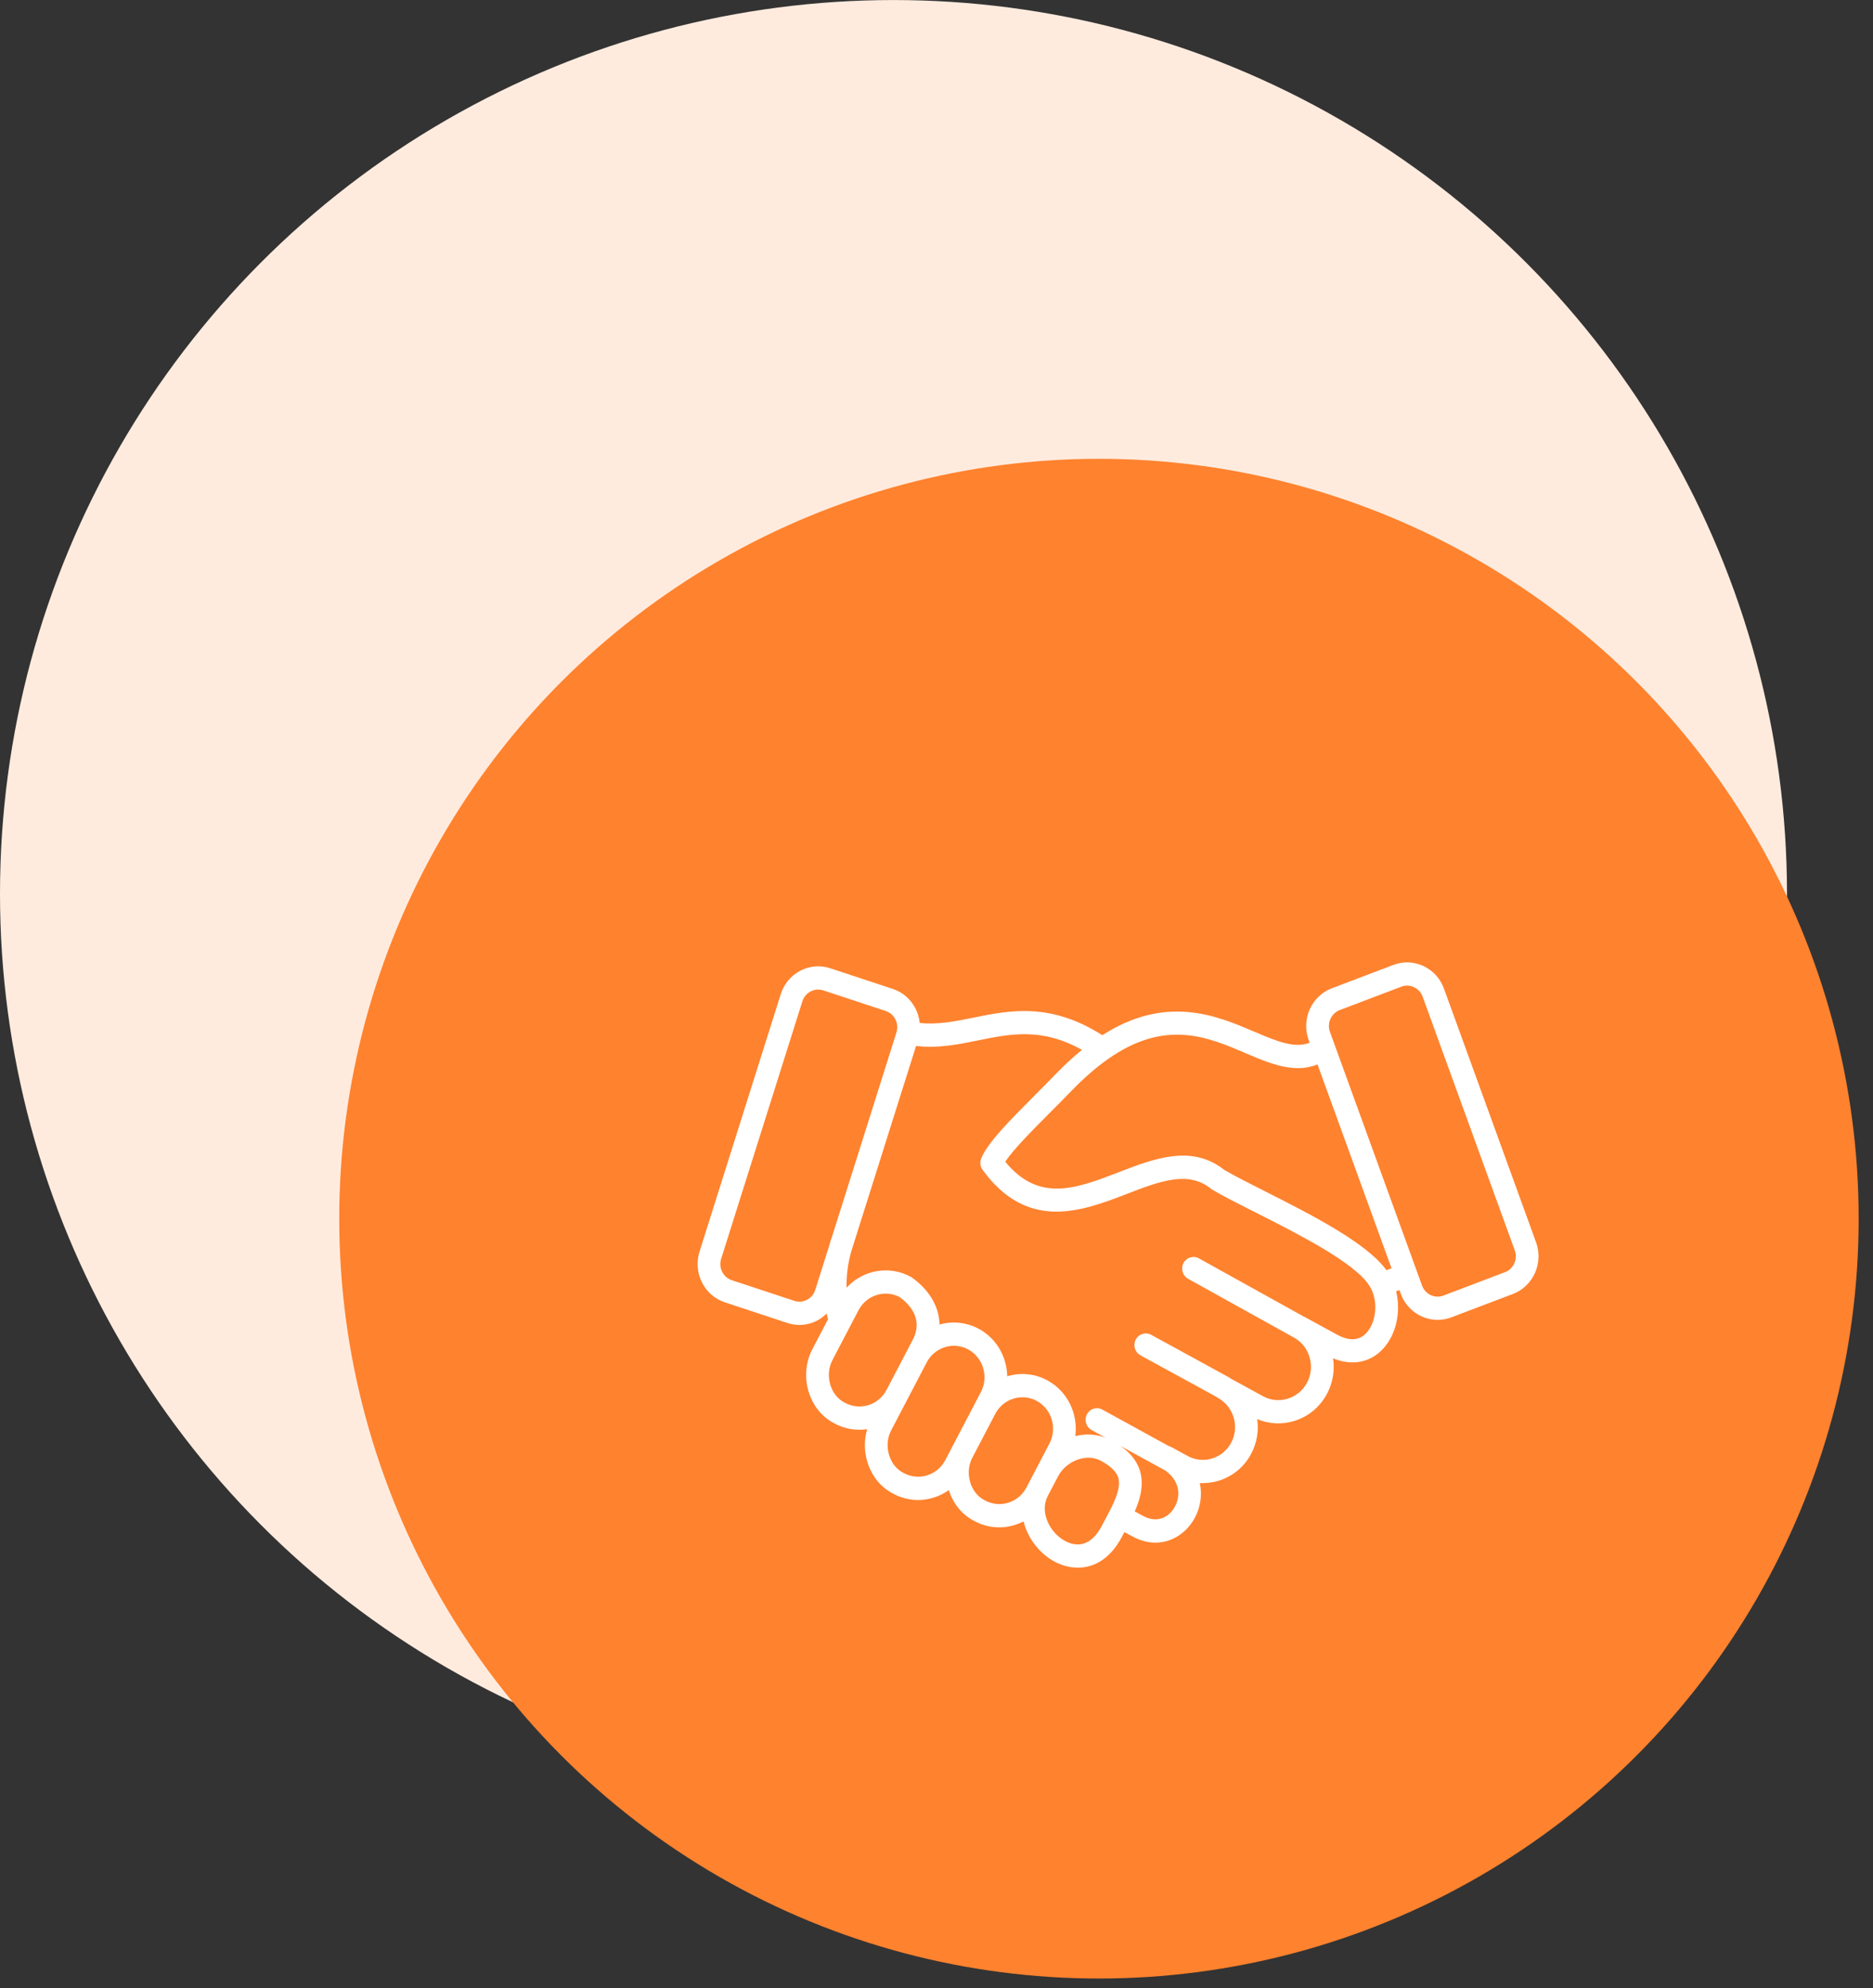 <svg width="98" height="104" viewBox="0 0 98 104" fill="none" xmlns="http://www.w3.org/2000/svg">
<rect x="0" y="0" width="98" height="104" fill="#333333" stroke="none"/>
<circle cx="46.75" cy="46.752" r="46.75" fill="#FFEBDE"/>
<circle cx="57.5" cy="63.752" r="39.75" fill="#FF822E"/>
<g clip-path="url(#clip0_0_1)">
<path d="M80.371 64.989L75.551 51.715C75.36 51.19 74.98 50.772 74.48 50.537C73.98 50.303 73.422 50.281 72.909 50.476L69.682 51.701C68.62 52.105 68.077 53.317 68.471 54.403L68.523 54.548C67.76 54.844 66.908 54.52 65.606 53.962C63.661 53.13 61.024 52.012 57.676 54.154C54.959 52.424 52.826 52.85 50.938 53.235C49.979 53.43 49.065 53.613 48.122 53.514C48.095 53.26 48.027 53.01 47.91 52.776C47.659 52.275 47.234 51.904 46.713 51.733L43.438 50.652C42.917 50.48 42.36 50.527 41.871 50.783C41.381 51.039 41.019 51.474 40.851 52.007L36.599 65.483C36.252 66.586 36.846 67.772 37.925 68.128L41.2 69.209C41.407 69.277 41.619 69.311 41.83 69.311C42.152 69.311 42.472 69.233 42.767 69.078C42.949 68.983 43.107 68.855 43.251 68.714C43.271 68.816 43.298 68.917 43.322 69.018L42.502 70.586C42.151 71.259 42.083 72.075 42.316 72.824C42.543 73.554 43.022 74.136 43.65 74.457C44.197 74.757 44.8 74.85 45.373 74.764C45.209 75.319 45.212 75.927 45.389 76.497C45.616 77.227 46.095 77.81 46.723 78.131C47.38 78.49 48.136 78.565 48.853 78.343C49.139 78.254 49.405 78.123 49.644 77.953C49.873 78.671 50.349 79.245 50.969 79.562C51.626 79.921 52.382 79.996 53.099 79.775C53.258 79.725 53.411 79.663 53.556 79.588C53.772 80.472 54.387 81.26 55.153 81.68C55.519 81.88 55.951 82.009 56.398 82.009C57.212 82.009 58.079 81.582 58.707 80.383L58.829 80.148C58.877 80.174 58.924 80.2 58.968 80.223L59.295 80.397C59.696 80.609 60.088 80.701 60.456 80.701C61.375 80.701 62.147 80.122 62.541 79.353C62.813 78.824 62.909 78.195 62.777 77.584C63.109 77.601 63.444 77.561 63.772 77.459C64.507 77.231 65.111 76.726 65.472 76.037C65.763 75.479 65.869 74.854 65.781 74.237C66.396 74.499 67.077 74.533 67.726 74.332C68.468 74.102 69.078 73.592 69.441 72.896C69.739 72.328 69.844 71.689 69.75 71.059C70.753 71.469 71.721 71.281 72.393 70.528C73.074 69.765 73.303 68.596 73.048 67.553C73.101 67.533 73.154 67.514 73.214 67.492L73.223 67.489L73.292 67.678C73.599 68.523 74.386 69.047 75.221 69.047C75.458 69.047 75.699 69.005 75.934 68.916L79.16 67.691C80.222 67.287 80.766 66.075 80.371 64.989ZM42.655 67.481C42.584 67.704 42.432 67.887 42.225 67.996C42.017 68.104 41.783 68.124 41.565 68.052L38.289 66.971C37.835 66.821 37.584 66.321 37.731 65.856L41.983 52.38C42.053 52.157 42.206 51.974 42.413 51.865C42.538 51.8 42.673 51.767 42.809 51.767C42.898 51.767 42.986 51.781 43.072 51.809C43.073 51.809 43.073 51.809 43.073 51.809L46.348 52.89C46.567 52.962 46.746 53.118 46.851 53.33C46.957 53.541 46.977 53.781 46.906 54.005L43.512 64.764C43.497 64.793 43.483 64.823 43.473 64.856C43.443 64.95 43.42 65.045 43.394 65.14L42.655 67.481ZM44.196 73.377C43.843 73.197 43.578 72.87 43.449 72.455C43.312 72.017 43.35 71.545 43.551 71.16L44.477 69.388C44.477 69.388 44.478 69.388 44.478 69.388L44.92 68.541C45.333 67.754 46.288 67.449 47.063 67.849C47.571 68.213 48.334 68.986 47.755 70.092L47.44 70.695L46.385 72.713C45.966 73.51 44.992 73.813 44.196 73.377ZM49.46 76.384C49.258 76.769 48.92 77.052 48.508 77.18C48.095 77.307 47.66 77.264 47.27 77.051C46.916 76.87 46.651 76.543 46.523 76.129C46.386 75.69 46.423 75.218 46.625 74.833L47.434 73.287L48.489 71.269C48.69 70.884 49.028 70.602 49.441 70.474C49.853 70.346 50.288 70.389 50.664 70.595C51.041 70.801 51.317 71.147 51.442 71.569C51.567 71.99 51.525 72.435 51.323 72.82L51.027 73.387C51.027 73.388 51.026 73.388 51.026 73.389L49.822 75.691C49.822 75.691 49.822 75.691 49.822 75.691L49.46 76.384ZM52.754 78.611C52.341 78.739 51.907 78.695 51.516 78.482C51.163 78.302 50.898 77.974 50.769 77.56C50.633 77.122 50.669 76.651 50.87 76.266L50.871 76.265L52.075 73.963C52.075 73.963 52.075 73.962 52.075 73.962L52.076 73.961C52.277 73.576 52.615 73.295 53.027 73.167C53.439 73.039 53.874 73.082 54.25 73.288C55.032 73.716 55.328 74.714 54.91 75.513L54.308 76.665L53.774 77.685C53.774 77.685 53.774 77.686 53.774 77.686L53.706 77.815C53.505 78.2 53.166 78.483 52.754 78.611ZM55.714 80.607C54.935 80.181 54.377 79.111 54.823 78.258L55.357 77.238L55.357 77.237C55.565 76.84 55.935 76.521 56.372 76.362C56.809 76.204 57.247 76.225 57.607 76.421C58.39 76.85 58.517 77.225 58.543 77.469C58.584 77.839 58.431 78.331 58.047 79.064C58.047 79.065 58.047 79.066 58.047 79.066L57.658 79.809C57 81.069 56.158 80.85 55.714 80.607ZM61.489 78.788C61.208 79.335 60.59 79.711 59.839 79.317L59.521 79.146C59.468 79.118 59.419 79.092 59.373 79.067C59.614 78.519 59.79 77.924 59.725 77.334C59.652 76.669 59.291 76.114 58.636 75.646L60.978 76.932C61.76 77.494 61.758 78.264 61.489 78.788ZM71.514 69.709C71.132 70.138 70.606 70.174 69.952 69.816L68.256 68.889C68.255 68.888 68.254 68.887 68.253 68.887C68.235 68.877 68.217 68.872 68.199 68.864L62.731 65.829C62.443 65.668 62.081 65.778 61.925 66.073C61.768 66.368 61.875 66.737 62.164 66.897L67.748 69.997C68.118 70.219 68.392 70.568 68.518 70.993C68.651 71.442 68.606 71.914 68.392 72.323C68.178 72.732 67.819 73.032 67.381 73.168C66.942 73.304 66.481 73.258 66.081 73.039L64.395 72.117C64.366 72.093 64.334 72.07 64.3 72.051L60.23 69.826C59.941 69.668 59.581 69.78 59.426 70.076C59.271 70.372 59.38 70.74 59.67 70.899L63.637 73.068C63.666 73.093 63.698 73.115 63.733 73.134C64.127 73.35 64.416 73.711 64.547 74.153C64.678 74.595 64.634 75.06 64.423 75.463C64.212 75.866 63.858 76.162 63.426 76.296C62.995 76.429 62.54 76.385 62.146 76.169L61.285 75.698C61.242 75.674 61.197 75.659 61.151 75.647L57.677 73.739C57.388 73.579 57.027 73.691 56.872 73.987C56.717 74.283 56.825 74.652 57.115 74.81L57.845 75.211C57.349 75.024 56.806 74.989 56.263 75.127C56.416 73.976 55.87 72.795 54.811 72.216C54.161 71.86 53.412 71.782 52.702 71.997C52.696 71.736 52.656 71.473 52.58 71.216C52.363 70.483 51.882 69.882 51.225 69.522C50.565 69.162 49.826 69.1 49.157 69.29C49.145 68.257 48.504 67.398 47.74 66.85C47.714 66.829 47.686 66.811 47.657 66.795C46.517 66.171 45.139 66.441 44.294 67.363C44.281 66.731 44.365 66.096 44.537 65.474L47.931 54.717C49.078 54.853 50.139 54.638 51.17 54.428C52.883 54.079 54.509 53.748 56.611 54.92C56.154 55.293 55.693 55.718 55.235 56.191C54.873 56.566 54.5 56.941 54.136 57.306C52.81 58.638 51.665 59.788 51.338 60.604C51.259 60.802 51.286 61.027 51.411 61.198C53.777 64.453 56.645 63.348 58.949 62.461C60.676 61.796 62.167 61.221 63.355 62.183C63.378 62.201 63.401 62.217 63.426 62.232C63.994 62.568 64.775 62.963 65.68 63.42C67.868 64.525 70.865 66.039 71.639 67.243C72.16 68.051 71.995 69.17 71.514 69.709ZM72.541 66.447C71.502 65.007 68.576 63.527 66.207 62.33C65.341 61.892 64.589 61.513 64.058 61.201C62.351 59.852 60.409 60.6 58.53 61.323C56.303 62.181 54.367 62.926 52.598 60.774C53.013 60.139 54.005 59.142 54.969 58.174C55.337 57.805 55.714 57.426 56.08 57.047C56.716 56.391 57.351 55.839 57.971 55.403C60.966 53.296 63.187 54.245 65.146 55.084C66.063 55.477 66.998 55.877 67.923 55.877C68.263 55.877 68.601 55.813 68.936 55.685L72.809 66.349C72.719 66.382 72.627 66.415 72.541 66.447ZM78.746 66.55L75.52 67.776C75.071 67.945 74.573 67.712 74.406 67.254L69.586 53.98C69.506 53.76 69.515 53.52 69.612 53.303C69.709 53.087 69.881 52.923 70.096 52.841L73.323 51.616C73.419 51.579 73.52 51.561 73.621 51.561C73.745 51.561 73.868 51.588 73.984 51.642C74.195 51.742 74.356 51.917 74.436 52.138L79.257 65.412C79.423 65.87 79.194 66.38 78.746 66.55Z" fill="white"/>
</g>
<defs>
<clipPath id="clip0_0_1">
<rect width="44" height="45" fill="white" transform="translate(36.5 43.676)"/>
</clipPath>
</defs>
</svg>
